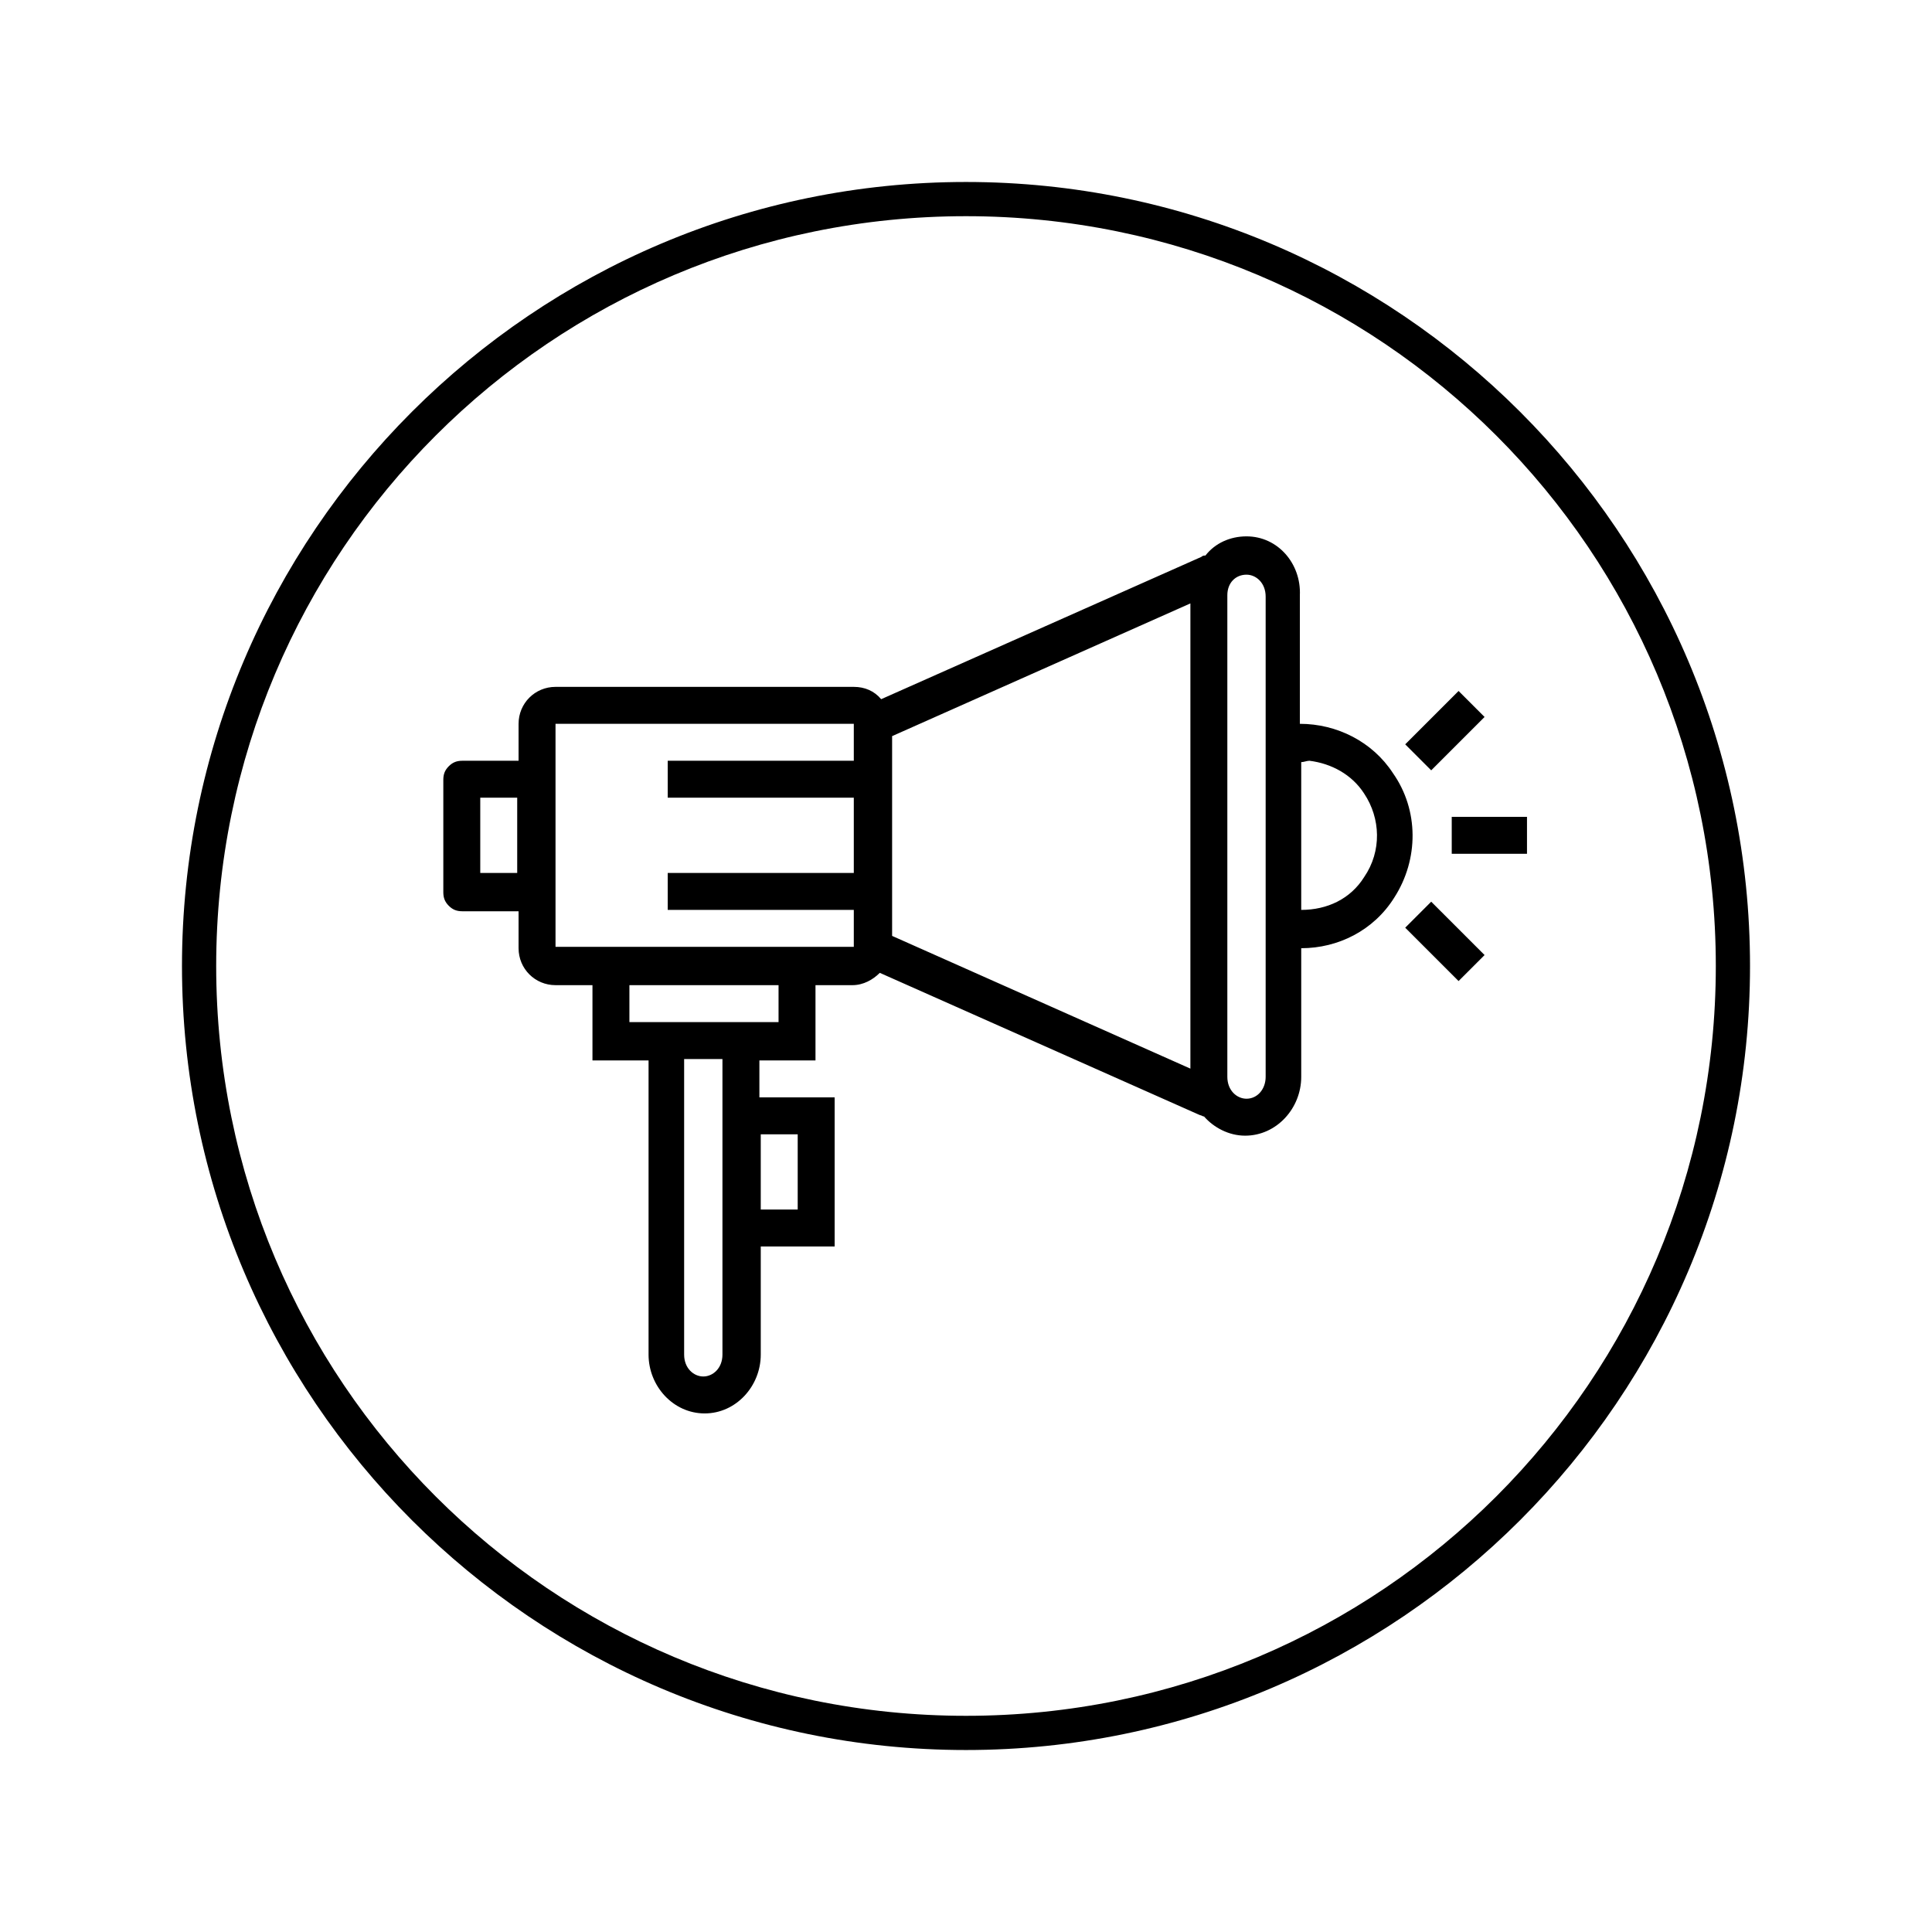 <?xml version="1.0" encoding="utf-8"?>
<!-- Generator: Adobe Illustrator 25.0.0, SVG Export Plug-In . SVG Version: 6.00 Build 0)  -->
<svg version="1.1" id="Layer_1" xmlns="http://www.w3.org/2000/svg" xmlns:xlink="http://www.w3.org/1999/xlink" x="0px" y="0px"
	 viewBox="0 0 141.2 141.2" style="enable-background:new 0 0 141.2 141.2;" xml:space="preserve">
<g>
	<path d="M70.6,13.3C39,13.3,13.3,39,13.3,70.6s25.7,57.3,57.3,57.3s57.3-25.7,57.3-57.3C127.9,39,102.2,13.3,70.6,13.3z M70.6,15.8
		c30.3,0,54.8,24.5,54.8,54.8s-24.5,54.8-54.8,54.8s-54.8-24.5-54.8-54.8C15.8,40.3,40.3,15.8,70.6,15.8z M91.1,39.2
		c-1.2,0-2.3,0.5-3,1.4c-0.1,0-0.2,0-0.3,0.1L64.4,51.1c-0.5-0.6-1.2-0.9-2-0.9H40.6c-1.5,0-2.7,1.2-2.7,2.7v2.7h-4.1
		c-0.4,0-0.7,0.1-1,0.4c-0.3,0.3-0.4,0.6-0.4,1v8.2c0,0.4,0.1,0.7,0.4,1c0.3,0.3,0.6,0.4,1,0.4h4.1v2.7c0,1.5,1.2,2.7,2.7,2.7h2.7
		v5.5h4.1V99c0,2.3,1.8,4.3,4.1,4.3s4.1-2,4.1-4.3v-7.9H61V80.2h-5.5v-2.7h4.1V72h2.7c0.8,0,1.5-0.4,2-0.9l23.4,10.4
		c0.1,0,0.2,0.1,0.3,0.1c0.7,0.8,1.8,1.4,3,1.4c2.3,0,4.1-2,4.1-4.3v-9.4c2.7,0,5.3-1.3,6.8-3.7c1.8-2.8,1.8-6.4-0.1-9.1
		c-1.5-2.3-4.1-3.6-6.8-3.6v-9.4C95.1,41.2,93.4,39.2,91.1,39.2z M91.1,42c0.7,0,1.4,0.6,1.4,1.6v35.1c0,0.9-0.6,1.6-1.4,1.6
		c-0.7,0-1.4-0.6-1.4-1.6V43.5C89.7,42.6,90.3,42,91.1,42z M87,44.1v34l-21.8-9.7V53.8L87,44.1z M106.6,50.5l-3.9,3.9l1.9,1.9
		l3.9-3.9L106.6,50.5z M40.6,52.9h21.8v2.7H48.8v2.7h13.6v5.5H48.8v2.7h13.6v2.7H40.6v-3.9c0-0.1,0-0.2,0-0.2V57c0-0.1,0-0.2,0-0.2
		V52.9z M95.7,55.6c1.6,0.2,3.1,1,4,2.4c1.2,1.8,1.3,4.2,0,6.1c-1,1.6-2.7,2.4-4.6,2.4V55.7C95.3,55.7,95.5,55.6,95.7,55.6z
		 M35.1,58.3h2.7v5.5h-2.7V58.3z M106.1,59.7v2.7h5.5v-2.7H106.1z M104.6,65.9l-1.9,1.9l3.9,3.9l1.9-1.9L104.6,65.9z M46,72h10.9
		v2.7H46V72z M50.1,77.4h2.7v4.1V91v8c0,1-0.7,1.6-1.4,1.6S50,100,50,99V77.4H50.1z M55.6,82.9h2.7v5.5h-2.7V82.9z"/>
</g>
</svg>
